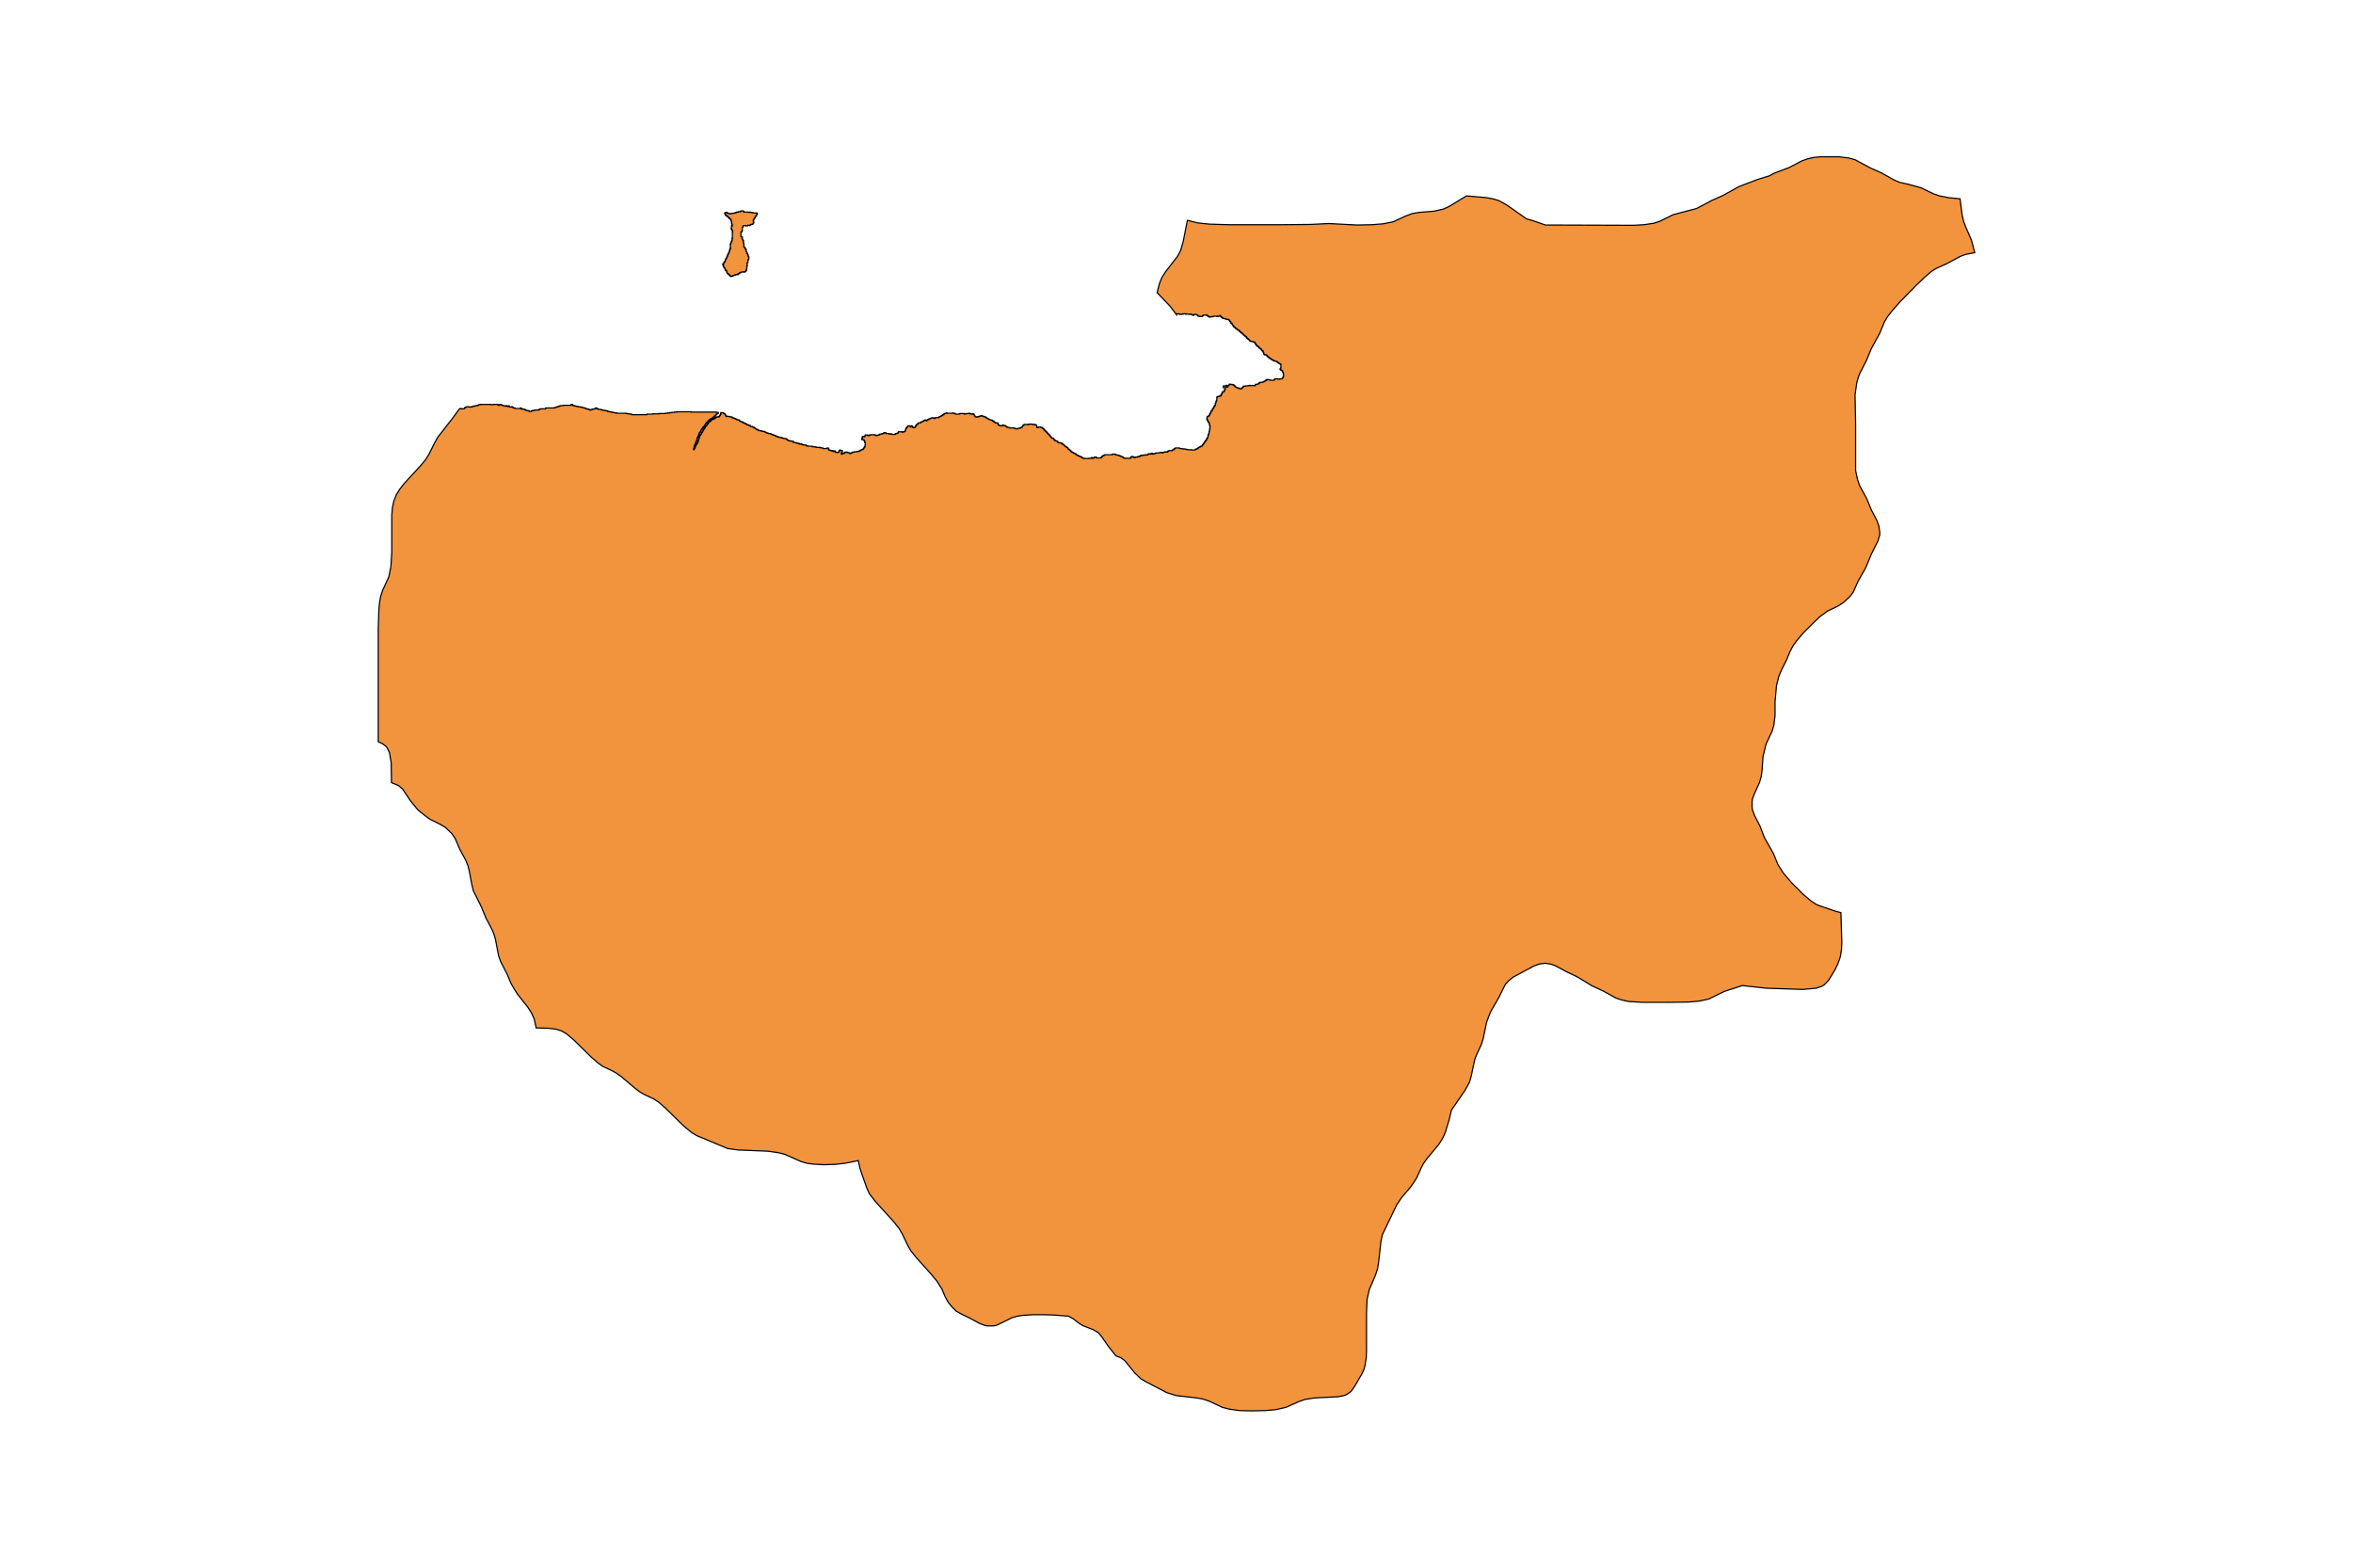 <?xml version="1.0" encoding="utf-8"?>
<!-- Generator: Adobe Illustrator 24.2.3, SVG Export Plug-In . SVG Version: 6.00 Build 0)  -->
<svg version="1.1" id="Layer_1" xmlns="http://www.w3.org/2000/svg" xmlns:xlink="http://www.w3.org/1999/xlink" x="0px" y="0px"
	 viewBox="0 0 800 533" style="enable-background:new 0 0 800 533;" xml:space="preserve">
<style type="text/css">
	.st0{fill:#F2933D;stroke:#000000;stroke-width:0.4;stroke-miterlimit:9;}
</style>
<g>
	<polygon class="st0" points="670.3,81.7 668.3,77.1 667.6,75.2 667.1,73 666.4,67.6 662.5,67.2 659.4,66.6 657.4,65.9 653,63.8 
		649,62.7 645.9,62 644,61.2 639.7,58.8 635.9,57.1 630.7,54.3 628.5,53.7 625.1,53.3 619.2,53.3 616.8,53.5 614.6,54 612.6,54.7 
		608.2,57 603.4,58.8 601.5,59.8 597.6,61 591.1,63.5 585.9,66.4 582.1,68.1 576.8,70.9 568.8,73 564.4,75.2 562.3,75.9 558.9,76.4 
		555.4,76.6 525.4,76.5 521.1,75 519,74.4 512.3,69.7 509.6,68.2 507.6,67.6 505.4,67.2 498.6,66.6 492.5,70.3 490.7,71.1 
		487.6,71.8 482.6,72.2 480.2,72.6 478,73.4 473.7,75.4 470.2,76.1 466.5,76.4 461.4,76.5 451.7,76 445.7,76.3 435.7,76.4 
		430.1,76.4 417.9,76.4 411.2,76.2 407.3,75.8 403.7,74.9 402.3,82 401.4,85.2 400.3,87.2 396.2,92.5 395,94.4 394.2,96.4 
		393.4,99.5 397.8,104.1 400,107 400,106.8 400.1,106.8 400.1,106.7 400.5,106.7 400.5,106.6 400.5,106.6 400.5,106.7 400.9,106.7 
		400.9,106.8 401.2,106.8 401.2,106.9 401.7,106.9 401.7,106.8 402.2,106.8 402.2,106.7 403.1,106.7 403.1,106.8 403.2,106.8 
		403.2,106.7 403.4,106.7 403.4,106.8 404.3,106.8 404.3,106.9 404.4,106.9 404.4,106.8 404.9,106.8 404.9,106.9 405.2,106.9 
		405.2,107 405.4,107 405.4,107.1 405.6,107.1 405.6,107.2 405.8,107.2 405.8,107.1 405.9,107.1 405.9,107 406,107 406,106.9 
		406.7,106.9 406.7,107 406.9,107 406.9,107.1 407.1,107.1 407.1,107.2 407.2,107.2 407.2,107.3 407.3,107.3 407.3,107.5 
		407.8,107.5 407.8,107.6 408.3,107.6 408.3,107.7 408.3,107.7 408.3,107.6 408.7,107.6 408.7,107.5 408.9,107.5 408.9,107.3 
		409.1,107.3 409.1,107.2 409.2,107.2 409.2,107.1 410.3,107.1 410.3,107.3 410.6,107.3 410.6,107.5 410.8,107.5 410.8,107.6 
		411,107.6 411,107.7 411.2,107.7 411.2,107.8 411.5,107.8 411.5,107.7 412.2,107.7 412.2,107.6 412.7,107.6 412.7,107.5 
		413.7,107.5 413.7,107.6 414.2,107.6 414.2,107.5 414.6,107.5 414.6,107.3 414.9,107.3 414.9,107.5 415.1,107.5 415.1,107.6 
		415.1,107.6 415.1,107.7 415.3,107.7 415.3,107.8 415.4,107.8 415.4,108 415.6,108 415.6,108.1 415.8,108.1 415.8,108.3 
		416.6,108.3 416.6,108.5 417.1,108.5 417.1,108.6 417.7,108.6 417.7,108.7 417.8,108.7 417.8,108.8 417.9,108.8 417.9,108.9 
		418,108.9 418,109 418,109 418,109.1 418.1,109.1 418.1,109.2 418.2,109.2 418.2,109.3 418.3,109.3 418.3,109.4 418.4,109.4 
		418.4,109.6 418.5,109.6 418.5,109.8 418.5,109.8 418.5,109.9 418.7,109.9 418.7,110 418.8,110 418.8,110.1 419,110.1 419,110.3 
		419,110.3 419,110.4 419.1,110.4 419.1,110.6 419.2,110.6 419.2,110.7 419.3,110.7 419.3,110.8 419.4,110.8 419.4,111 419.5,111 
		419.5,111.1 419.6,111.1 419.6,111.2 419.8,111.2 419.8,111.3 419.9,111.3 419.9,111.4 420,111.4 420,111.5 420.1,111.5 
		420.1,111.7 420.4,111.7 420.4,111.8 420.5,111.8 420.5,111.9 420.6,111.9 420.6,112 420.7,112 420.7,112.1 420.8,112.1 
		420.8,112.2 421.1,112.2 421.1,112.3 421.2,112.3 421.2,112.4 421.4,112.4 421.4,112.5 421.4,112.5 421.4,112.7 421.6,112.7 
		421.6,112.8 421.7,112.8 421.7,112.9 421.9,112.9 421.9,113 421.9,113 421.9,113 421.9,113.1 422.1,113.1 422.1,113.2 422.2,113.2 
		422.2,113.3 422.4,113.3 422.4,113.4 422.4,113.4 422.4,113.5 422.6,113.5 422.6,113.6 422.7,113.6 422.7,113.8 422.9,113.8 
		422.9,113.9 422.9,113.9 422.9,114 423.1,114 423.1,114.1 423.2,114.1 423.2,114.2 423.4,114.2 423.4,114.3 423.4,114.3 
		423.4,114.4 423.6,114.4 423.6,114.5 423.7,114.5 423.7,114.6 423.8,114.6 423.8,114.8 423.9,114.8 423.9,114.9 424,114.9 424,115 
		424.1,115 424.1,115.1 424.3,115.1 424.3,115.2 424.3,115.2 424.3,115.3 424.4,115.3 424.4,115.4 424.6,115.4 424.6,115.5 
		424.7,115.5 424.7,115.6 424.8,115.6 424.8,115.7 424.9,115.7 424.9,115.9 425.1,115.9 425.1,116 425.3,116 425.3,116.1 
		425.9,116.1 425.9,116.2 426.2,116.2 426.2,116.3 426.5,116.3 426.5,116.4 426.6,116.4 426.6,116.5 426.7,116.5 426.7,116.6 
		426.8,116.6 426.8,116.7 426.8,116.7 426.8,116.9 426.9,116.9 426.9,117 427,117 427,117.2 427.1,117.2 427.1,117.3 427.2,117.3 
		427.2,117.4 427.3,117.4 427.3,117.5 427.3,117.5 427.3,117.6 427.4,117.6 427.4,117.7 427.7,117.7 427.7,117.8 427.9,117.8 
		427.9,118 428,118 428,118.2 428.2,118.2 428.2,118.4 428.4,118.4 428.4,118.5 428.5,118.5 428.5,118.6 428.7,118.6 428.7,118.7 
		428.8,118.7 428.8,118.8 428.9,118.8 428.9,119 429,119 429,119.2 429.2,119.2 429.2,119.3 429.4,119.3 429.4,119.5 429.5,119.5 
		429.5,119.8 429.6,119.8 429.6,120.1 429.7,120.1 429.7,120.2 429.7,120.2 429.7,120.4 429.8,120.4 429.8,120.5 430,120.5 
		430,120.6 430.2,120.6 430.2,120.7 430.6,120.7 430.6,120.8 430.7,120.8 430.7,120.9 430.8,120.9 430.8,121.1 430.9,121.1 
		430.9,121.2 431.1,121.2 431.1,121.3 431.1,121.3 431.1,121.4 431.3,121.4 431.3,121.5 431.4,121.5 431.4,121.6 431.6,121.6 
		431.6,121.7 431.6,121.7 431.6,121.8 431.8,121.8 431.8,121.9 431.9,121.9 432.1,121.9 432.1,122.1 432.2,122.1 432.2,122.2 
		432.5,122.2 432.5,122.3 432.7,122.3 432.7,122.4 432.8,122.4 432.8,122.5 432.9,122.5 432.9,122.6 433.1,122.6 433.1,122.7 
		433.4,122.7 433.4,122.8 433.9,122.8 433.9,122.9 434,122.9 434,123 434.3,123 434.3,123.2 434.5,123.2 434.5,123.3 434.5,123.3 
		434.5,123.4 434.7,123.4 434.7,123.5 435,123.5 435,123.6 435,123.6 435,123.7 435.3,123.7 435.3,123.8 435.4,123.8 435.4,123.9 
		435.5,123.9 435.5,124.3 435.5,124.3 435.5,124.8 435.5,124.8 435.5,125.1 435.4,125.1 435.4,125.4 435.2,125.4 435.2,125.5 
		435.3,125.5 435.3,125.7 435.4,125.7 435.4,125.8 435.6,125.8 435.6,125.9 435.8,125.9 435.8,126 436,126 436,126.3 436.1,126.3 
		436.1,126.6 436.2,126.6 436.2,126.7 436.3,126.7 436.3,127 436.4,127 436.4,128.1 436.2,128.1 436.2,128.5 436.1,128.5 
		436.1,128.6 436,128.6 436,128.7 435.9,128.7 435.9,128.8 435.1,128.8 435.1,128.9 434.5,128.9 434.5,128.8 433.5,128.8 
		433.5,128.9 433.3,128.9 433.3,129.1 433.2,129.1 433.2,129.2 433.1,129.2 433.1,129.3 432,129.3 432,129.2 431.6,129.2 
		431.6,129.1 430.9,129.1 430.9,129 430.7,129 430.7,129.1 430.7,129.1 430.7,129.2 430.5,129.2 430.5,129.3 430.3,129.3 
		430.3,129.5 430.1,129.5 430.1,129.6 429.9,129.6 429.9,129.7 429.7,129.7 429.7,129.8 429.6,129.8 429.6,129.9 429.2,129.9 
		429.2,130 428.4,130 428.4,130.1 428.3,130.1 428.3,130.2 428.1,130.2 428.1,130.3 427.9,130.3 427.9,130.5 427.8,130.5 
		427.8,130.6 427.3,130.6 427.3,130.7 426.8,130.7 426.8,130.8 426.8,130.8 426.8,131.1 425.9,131.1 425.1,131.1 425.1,131 425,131 
		425,131.1 424.3,131.1 424.3,131.2 423.5,131.2 423.5,131.3 422.8,131.3 422.8,131.4 422.7,131.4 422.7,131.6 422.6,131.6 
		422.6,131.7 422.4,131.7 422.4,131.8 422.4,131.8 422.4,131.9 422.3,131.9 422.3,132 422.2,132 422.2,132.1 422,132.1 422,132.2 
		421.6,132.2 421.6,132.1 421.4,132.1 421.4,132 421.1,132 421.1,131.9 420.8,131.9 420.8,131.8 420.5,131.8 420.5,131.7 
		420.3,131.7 420.3,131.6 420,131.6 420,131.4 420,131.4 420,131.3 419.8,131.3 419.8,131.2 419.7,131.2 419.7,131.1 419.6,131.1 
		419.6,131 419.5,131 419.5,130.9 419.4,130.9 419.4,130.8 418.9,130.8 418.9,130.7 418.3,130.7 418.3,130.6 418,130.6 418,130.7 
		418,130.7 418,130.8 417.9,130.8 417.9,130.9 417.8,130.9 417.8,131 417.7,131 417.7,131.1 417.6,131.1 417.6,131.2 417.5,131.2 
		417.5,131.3 417.5,131.3 417.5,131.4 417.4,131.4 417.4,131.6 417,131.6 417,131.2 417.1,131.2 417.1,131.1 417,131.1 417,131 
		416.9,131 416.8,131 416.8,131.2 416.8,131.2 416.8,131.2 416,131.2 416,131.3 415.9,131.3 415.9,131.8 416.4,131.8 416.6,131.8 
		416.6,132 416.6,132 416.6,132.3 416.5,132.3 416.5,132.4 416.4,132.4 416.4,132.7 416.3,132.7 416.3,132.9 416.2,132.9 
		416.2,133.1 416.1,133.1 416.1,133.2 415.7,133.2 415.7,133.3 415.6,133.3 415.6,133.5 415.5,133.5 415.5,133.8 415.4,133.8 
		415.4,134 415.3,134 415.3,134.2 415.2,134.2 415.2,134.4 415.1,134.4 415.1,134.5 415,134.5 415,134.7 414.9,134.7 414.9,134.5 
		414.8,134.5 414.8,134.7 414.5,134.7 414.5,134.8 414.2,134.8 414.1,134.8 414.1,134.9 413.9,134.9 413.9,135 413.8,135 
		413.8,135.1 413.7,135.1 413.7,135.5 413.7,135.5 413.7,135.8 413.7,135.8 413.7,136.1 413.7,136.1 413.7,136.2 413.6,136.2 
		413.6,136.4 413.5,136.4 413.5,136.6 413.4,136.6 413.4,137 413.3,137 413.3,137.1 413.2,137.1 413.2,137.2 413.2,137.2 
		413.2,137.8 413.1,137.8 413.1,137.9 413,137.9 413,138 412.9,138 412.9,138.2 412.8,138.2 412.8,138.3 412.7,138.3 412.7,138.4 
		412.7,138.4 412.7,138.6 412.6,138.6 412.6,138.7 412.5,138.7 412.5,138.9 412.4,138.9 412.4,139 412.3,139 412.3,139.1 
		412.2,139.1 412.2,139.3 412.2,139.3 412.2,139.6 411.9,139.6 411.9,139.7 411.8,139.7 411.8,139.9 411.7,139.9 411.7,140.1 
		411.7,140.1 411.7,140.3 411.6,140.3 411.6,140.5 411.4,140.5 411.4,140.7 411.3,140.7 411.3,141 411.2,141 411.2,141.2 
		411.2,141.2 411.2,141.3 411.1,141.3 411.1,141.4 410.9,141.4 410.9,141.5 410.8,141.5 410.8,141.6 410.5,141.6 410.5,141.8 
		410.4,141.8 410.4,142.2 410.3,142.2 410.3,142.5 410.4,142.5 410.4,142.8 410.5,142.8 410.5,142.9 410.6,142.9 410.6,143.1 
		410.7,143.1 410.7,143.3 410.8,143.3 410.8,143.4 410.9,143.4 410.9,143.6 411,143.6 411,143.8 411.1,143.8 411.1,143.9 
		411.2,143.9 411.2,144.2 411.2,144.2 411.2,144.3 411.2,144.3 411.2,144.6 411.3,144.6 411.3,144.7 411.4,144.7 411.4,145.5 
		411.3,145.5 411.3,145.8 411.3,146.2 411.2,146.2 411.2,146.4 411.2,146.4 411.2,146.7 411.1,146.7 411.1,146.9 411.1,147.3 
		411,147.3 411,147.6 410.9,147.6 410.9,147.8 410.8,147.8 410.8,148.1 410.7,148.1 410.7,148.5 410.7,148.5 410.7,148.7 
		410.6,148.7 410.6,148.9 410.5,148.9 410.5,149 410.4,149 410.4,149.1 410.3,149.1 410.3,149.2 410.3,149.2 410.3,149.4 
		410.2,149.4 410.2,149.6 410.1,149.6 410.1,149.7 410,149.7 410,149.8 409.9,149.8 409.9,149.9 409.8,149.9 409.8,150 409.8,150 
		409.8,150.1 409.7,150.1 409.7,150.2 409.6,150.2 409.6,150.4 409.5,150.4 409.5,150.5 409.4,150.5 409.4,150.6 409.3,150.6 
		409.3,150.7 409.3,150.7 409.3,150.9 409.2,150.9 409.2,151 409.1,151 409.1,151.1 409,151.1 409,151.2 408.9,151.2 408.9,151.3 
		408.8,151.3 408.8,151.5 408.8,151.5 408.8,151.6 408.6,151.6 408.6,151.7 408.3,151.7 408.3,151.8 408.2,151.8 408.2,151.9 
		408,151.9 408,152 407.8,152 407.8,152.1 407.6,152.1 407.6,152.2 407.4,152.2 407.4,152.3 407.3,152.3 407.3,152.5 407,152.5 
		407,152.6 406.8,152.6 406.8,152.7 406.6,152.7 406.6,152.8 406.4,152.8 406.4,152.9 406.2,152.9 406.2,153 405.1,153 405.1,152.9 
		403.7,152.9 403.7,152.8 403.2,152.8 403.2,152.7 402.6,152.7 402.6,152.6 401.8,152.6 401.8,152.5 401,152.5 401,152.3 
		400.7,152.3 399.6,152.3 399.6,152.5 399.4,152.5 399.4,152.6 399.2,152.6 399.2,152.7 399.1,152.7 399.1,152.8 399.1,152.8 
		399.1,152.9 398.8,152.9 398.8,153 398.6,153 398.6,153.1 398.5,153.1 398.5,153.2 397.5,153.2 397.5,153.3 397.2,153.3 
		397.2,153.5 397,153.5 397,153.6 396.9,153.6 396.9,153.7 396.6,153.7 396.6,153.6 396.2,153.6 396.2,153.7 395.8,153.7 
		395.8,153.8 395.4,153.8 395.4,153.9 395.3,153.9 395.3,154 395.2,154 395.2,153.8 394.7,153.8 394.7,153.9 394.2,153.9 394.2,154 
		393,154 393,154.1 392.8,154.1 392.8,154.2 392.4,154.2 392.4,154.3 392.1,154.3 392.1,154.4 391.9,154.4 391.9,154.3 391.8,154.3 
		391.8,154.2 391.7,154.2 391.7,154.1 391.5,154.1 391.5,154.2 391.4,154.2 391.4,154.3 391.3,154.3 391.3,154.4 390.9,154.4 
		390.9,154.3 390.5,154.3 390.5,154.4 390.3,154.4 390.3,154.4 390.3,154.6 390,154.6 390,154.7 389.7,154.7 389.7,154.6 
		389.5,154.6 389.5,154.7 389,154.7 389,154.8 388.9,154.8 388.9,154.7 388.8,154.7 388.8,154.8 388.4,154.8 388.4,154.9 
		388.2,154.9 388.2,154.8 387.9,154.8 387.9,154.9 387.8,154.9 387.8,155 387.7,155 387.7,155.1 387.5,155.1 387.5,155.2 
		387.3,155.2 387.3,155.3 387.1,155.3 387.1,155.2 386.9,155.2 386.9,155.3 386.8,155.3 386.8,155.4 386,155.4 386,155.6 
		385.5,155.6 385.5,155.4 385.3,155.4 385.3,155.3 385.1,155.3 385.1,155.2 384.9,155.2 384.9,155.3 384.6,155.3 384.6,155.4 
		384.5,155.4 384.5,155.6 384.5,155.6 384.5,155.7 384.4,155.7 384.4,155.8 382.4,155.8 382.4,155.7 382,155.7 382,155.6 
		381.9,155.6 381.9,155.4 381.7,155.4 381.6,155.4 381.6,155.3 381.5,155.3 381.5,155.2 381.1,155.2 381.1,155.1 380.9,155.1 
		380.9,155 380.7,155 380.7,154.9 380.4,154.9 380.4,154.8 380.1,154.8 380.1,154.7 379.5,154.7 379.5,154.6 379.2,154.6 
		379.2,154.4 378.2,154.4 378.2,154.6 375.7,154.6 375.7,154.7 375.5,154.7 375.5,154.8 375.2,154.8 375.2,154.9 375,154.9 375,155 
		374.9,155 374.9,155.1 374.8,155.1 374.8,155.2 374.7,155.2 374.7,155.3 374.6,155.3 374.6,155.4 374.4,155.4 374.4,155.7 
		372.9,155.7 372.9,155.6 372.7,155.6 372.7,155.4 372.1,155.4 372.1,155.6 371.9,155.6 371.9,155.7 371.8,155.7 371.8,155.8 
		371.4,155.8 371.4,155.7 371.4,155.7 371.4,155.6 371.1,155.6 371.1,155.7 371,155.7 371,155.8 370.2,155.8 370.2,155.9 
		368.8,155.9 368.8,155.8 368.2,155.8 368.2,155.7 368,155.7 368,155.6 367.8,155.6 367.8,155.4 367.6,155.4 367.6,155.3 
		367.3,155.3 367.3,155.2 367.1,155.2 367.1,155.1 366.9,155.1 366.9,155 366.6,155 366.6,154.9 366.5,154.9 366.5,154.8 
		366.3,154.8 366.3,154.7 366.1,154.7 366.1,154.6 365.9,154.6 365.9,154.4 365.7,154.4 365.7,154.3 365.6,154.3 365.6,154.2 
		365.3,154.2 365.3,154.1 365.1,154.1 365.1,154 365,154 365,153.9 364.8,153.9 364.8,153.8 364.6,153.8 364.6,153.7 364.4,153.7 
		364.4,153.6 364.2,153.6 364.2,153.5 364.1,153.5 364.1,153.3 364.1,153.3 364.1,153.2 363.9,153.2 363.9,153.1 363.7,153.1 
		363.7,153 363.6,153 363.6,152.9 363.5,152.9 363.5,152.8 363.4,152.8 363.4,152.7 363.2,152.7 363.2,152.6 363.1,152.6 
		363.1,152.5 363.1,152.5 363.1,152.3 363,152.3 363,152.2 362.8,152.2 362.8,152.1 362.7,152.1 362.7,152 362.5,152 362.5,151.9 
		362.4,151.9 362.4,151.8 362.2,151.8 362.2,151.7 362.1,151.7 362.1,151.6 362,151.6 362,151.5 361.8,151.5 361.8,151.3 
		361.7,151.3 361.7,151.2 361.6,151.2 361.6,151.1 361.4,151.1 361.4,151 361.2,151 361.2,150.9 361.2,150.9 361.2,150.8 361,150.8 
		361,150.7 360.9,150.7 360.9,150.6 360.3,150.6 360.3,150.5 359.9,150.5 359.9,150.4 359.7,150.4 359.7,150.2 359.6,150.2 
		359.6,150.1 359.4,150.1 359.4,150 359.3,150 359.3,149.9 358.8,149.9 358.8,149.8 358.8,149.8 358.8,149.7 358.6,149.7 
		358.6,149.6 358.5,149.6 358.5,149.5 358.3,149.5 358.3,149.4 358.3,149.4 358.3,149.2 358.2,149.2 358.2,149.1 358.1,149.1 
		358.1,149 357.7,149 357.7,148.9 357.6,148.9 357.6,148.8 357.5,148.8 357.5,148.7 357.4,148.7 357.4,148.6 357.3,148.6 
		357.3,148.5 357.3,148.5 357.3,148.4 357.2,148.4 357.2,148.3 357,148.3 357,148.1 356.9,148.1 356.9,148 356.8,148 356.8,147.9 
		356.8,147.9 356.8,147.8 356.6,147.8 356.6,147.7 356.5,147.7 356.5,147.6 356.4,147.6 356.4,147.5 356.3,147.5 356.3,147.4 
		356.2,147.4 356.2,147.3 356.1,147.3 356.1,147.1 356,147.1 356,147 355.9,147 355.9,146.9 355.8,146.9 355.8,146.8 355.7,146.8 
		355.7,146.7 355.6,146.7 355.6,146.6 355.4,146.6 355.4,146.5 355.4,146.5 355.4,146.4 355.3,146.4 355.3,146.3 355.2,146.3 
		355.2,146.2 355,146.2 355,146 354.9,146 354.9,145.9 354.9,145.9 354.9,145.8 354.8,145.8 354.8,145.7 354.6,145.7 354.6,145.6 
		354.5,145.6 354.5,145.5 354.4,145.5 354.4,145.4 354.4,145.4 354.3,145.4 354.2,145.4 354.2,145.3 354.2,145.3 354.1,145.3 
		353.8,145.3 353.8,145.2 353.1,145.2 353.1,145.3 352.9,145.3 352.9,145.4 352.7,145.4 352.7,145.3 352.6,145.3 352.6,145.2 
		352.5,145.2 352.5,144.8 352.5,144.8 352.5,144.7 352.4,144.7 352.4,144.6 352.3,144.6 352.3,144.5 352.1,144.5 352.1,144.4 
		351.9,144.4 351.9,144.3 351.5,144.3 351.5,144.4 351.3,144.4 351.3,144.3 350.9,144.3 350.9,144.2 349.9,144.2 349.9,144.3 
		349.5,144.3 349.5,144.4 349.2,144.4 349.2,144.3 348.4,144.3 348.4,144.4 348.1,144.4 348.1,144.5 348,144.5 348,144.6 
		347.9,144.6 347.9,144.7 347.8,144.7 347.8,144.8 347.7,144.8 347.7,144.9 347.6,144.9 347.6,145 347.6,145 347.6,145.2 
		347.4,145.2 347.4,145.3 347.1,145.3 347.1,145.4 347,145.4 347,145.5 346.7,145.5 346.7,145.6 346.1,145.6 346.1,145.7 346,145.7 
		346,145.8 345.3,145.8 345.3,145.7 345.2,145.7 345.2,145.6 344.7,145.6 344.7,145.5 343.3,145.5 343.3,145.4 343,145.4 343,145.3 
		342.5,145.3 342.5,145.2 342.3,145.2 342.3,145 342,145 342,144.9 341.9,144.9 341.9,144.8 341.8,144.8 341.8,144.7 341.3,144.7 
		341.3,144.6 341.1,144.6 341.1,144.5 340.8,144.5 340.8,144.7 340.8,144.7 340.8,144.8 340.2,144.8 340.2,144.7 339.8,144.7 
		339.8,144.6 339.6,144.6 339.6,144.4 339.3,144.4 339.3,144.2 339.3,144.2 339.3,143.9 339.3,143.9 339.3,143.8 338.5,143.8 
		338.5,143.7 338.3,143.7 338.3,143.6 338.2,143.6 338.2,143.5 338,143.5 338,143.4 337.9,143.4 337.9,143.3 337.9,143.3 
		337.9,143.2 337.8,143.2 337.8,143.1 337.6,143.1 337.6,143.2 337.5,143.2 337.5,143.1 337.4,143.1 337.4,142.9 337.2,142.9 
		337.2,142.8 336.8,142.8 336.8,142.7 336.4,142.7 336.4,142.6 336.3,142.6 336.3,142.5 336.1,142.5 336.1,142.4 335.9,142.4 
		335.9,142.3 335.7,142.3 335.7,142.2 335.5,142.2 335.5,142.1 335.5,142.1 335.5,142 335.2,142 335.2,141.8 334.9,141.8 
		334.9,141.7 334.6,141.7 334.6,141.6 334.3,141.6 334.3,141.5 334,141.5 334,141.4 333.8,141.4 333.8,141.3 333.5,141.3 
		333.5,141.5 333,141.5 333,141.6 332.8,141.6 332.8,141.7 332.5,141.7 332.5,141.8 332.4,141.8 332.4,141.7 332.1,141.7 
		332.1,141.8 331.7,141.8 331.7,141.7 331.6,141.7 331.6,141.6 331.6,141.6 331.6,141.5 331.4,141.5 331.4,141.4 331.3,141.4 
		331.3,141.2 331.2,141.2 331.2,141.1 331.2,140.8 331,140.8 331,140.7 330.6,140.7 330.6,140.8 330.1,140.8 330.1,140.7 
		329.9,140.7 329.9,140.6 329.6,140.6 329.6,140.5 329.4,140.5 329.4,140.6 328.6,140.6 328.6,140.7 328,140.7 328,140.8 
		327.9,140.8 327.9,140.7 327.8,140.7 327.8,140.6 326.4,140.6 326.4,140.7 326.1,140.7 326.1,140.8 324.8,140.8 324.8,140.7 
		324.8,140.7 324.8,140.6 324.5,140.6 324.5,140.5 324.1,140.5 324.1,140.4 323.8,140.4 323.8,140.5 322.1,140.5 322.1,140.4 
		321.8,140.4 321.8,140.5 321.4,140.5 321.4,140.6 321.1,140.6 321.1,140.7 320.9,140.7 320.9,141 320.6,141 320.6,141.1 
		320.5,141.1 320.5,141.2 320.3,141.2 320.3,141.3 320.1,141.3 320.1,141.4 320,141.4 320,141.5 319.9,141.5 319.9,141.6 
		319.5,141.6 319.5,141.7 319.4,141.7 319.4,141.8 319.1,141.8 319.1,142 318,142 318,142.1 317.9,142.1 317.9,142.2 317.8,142.2 
		317.8,142.3 317.6,142.3 317.6,142.2 317.5,142.2 317.5,142.1 317.1,142.1 317.1,142 317,142 317,142.1 316.5,142.1 316.5,142.2 
		316.5,142.2 316.5,142.3 316.2,142.3 316.2,142.4 315.9,142.4 315.9,142.5 315.8,142.5 315.8,142.6 315.6,142.6 315.6,142.7 
		315.4,142.7 315.4,142.8 315.2,142.8 315.2,142.9 315.1,142.9 315.1,143.1 315,143.1 315,142.9 314.7,142.9 314.7,142.8 
		314.5,142.8 314.5,142.9 314.2,142.9 314.2,143.1 314,143.1 314,143.2 313.8,143.2 313.8,143.3 313.7,143.3 313.7,143.4 
		313.6,143.4 313.6,143.5 313.6,143.5 313.6,143.4 313.2,143.4 313.2,143.5 313.1,143.5 313.1,143.6 313.1,143.6 313.1,143.7 
		313,143.7 313,143.8 312.2,143.8 312.2,143.9 312.1,143.9 312.1,144.2 311.9,144.2 311.9,144.4 311.5,144.4 311.5,144.7 
		311.4,144.7 311.4,144.9 311.2,144.9 311.2,145 311.2,145 311.2,145.2 311,145.2 311,145.4 310.5,145.4 310.5,145.3 310.4,145.3 
		310.4,145.2 310.3,145.2 310.3,145 310.2,145 310.2,144.9 310,144.9 310,144.8 309.8,144.8 309.8,144.9 309.7,144.9 309.7,145.2 
		309.6,145.2 309.6,145 309.5,145 309.5,144.9 309.4,144.9 309.4,144.8 308.7,144.8 308.7,144.9 308.6,144.9 308.6,145 308.5,145 
		308.5,145.2 308.4,145.2 308.4,145.3 308.3,145.3 308.3,145.4 308.3,145.4 308.3,145.5 308.2,145.5 308.2,145.6 308,145.6 
		308,145.9 307.9,145.9 307.9,146.3 307.8,146.3 307.8,146.4 307.8,146.4 307.8,146.6 307.7,146.6 307.7,146.7 307.5,146.7 
		307.5,146.8 307.1,146.8 307.1,146.9 306.9,146.9 306.9,147 306.8,147 306.8,146.9 306.7,146.9 306.7,146.8 305.5,146.8 
		305.5,146.9 305.4,146.9 305.4,147.1 305.3,147.1 305.3,147.3 305,147.3 305,147.4 304.6,147.4 304.6,147.5 304.4,147.5 
		304.4,147.6 304.3,147.6 304.3,147.7 303.2,147.7 303.2,147.6 303,147.6 303,147.5 302.9,147.5 302.9,147.4 302.9,147.4 
		302.9,147.5 302.8,147.5 302.8,147.6 302.4,147.6 302.4,147.5 302.3,147.5 302.3,147.4 301.2,147.4 301.2,147.1 300.5,147.1 
		300.5,147.4 300,147.4 300,147.5 299.8,147.5 299.8,147.6 299.2,147.6 299.2,147.7 299,147.7 299,147.8 298.9,147.8 298.9,147.9 
		298.5,147.9 298.5,148 298.1,148 298.1,148.1 297.7,148.1 297.7,147.9 297.3,147.9 297.3,147.8 296,147.8 296,147.9 295.6,147.9 
		295.6,148 295.5,148 295.5,148.1 295.4,148.1 295.1,148.1 295.1,148 294.9,148 294.9,147.9 294.2,147.9 294.2,148 294.2,148 
		294.2,148.1 294.1,148.1 294.1,148.3 294,148.3 294,148.4 293.9,148.4 293.9,148.5 293.6,148.5 293.6,148.4 293.2,148.4 
		293.2,148.7 293.2,148.7 293.2,148.9 293.1,148.9 293.1,149 293,149 293,149.4 293.2,149.4 293.2,149.5 293.7,149.5 293.7,149.6 
		293.7,149.6 293.7,149.7 293.8,149.7 293.8,149.8 293.9,149.8 293.9,150 294,150 294,150.2 294,150.4 294.1,150.4 294.1,150.5 
		294.2,150.5 294.2,151.3 294.1,151.3 294.1,151.9 294,151.9 294,152 293.9,152 293.9,152.1 293.8,152.1 293.8,152.3 293.7,152.3 
		293.7,152.5 293.6,152.5 293.6,152.6 293.5,152.6 293.5,152.7 293.4,152.7 293.4,152.8 293.1,152.8 293.1,152.9 293,152.9 293,153 
		292.7,153 292.7,153.1 292.5,153.1 292.5,153.2 292.4,153.2 292.4,153.3 292,153.3 292,153.5 291.3,153.5 291.3,153.6 290.5,153.6 
		290.5,153.7 290,153.7 290,153.8 289.8,153.8 289.8,153.9 289.6,153.9 289.6,154 289.4,154 289.4,154.1 289.2,154.1 289.2,154.2 
		289,154.2 289,154.1 288.8,154.1 288.8,154 288.6,154 288.6,153.9 288.2,153.9 288.2,153.8 287.9,153.8 287.9,153.7 287.4,153.7 
		287.4,153.9 287.2,153.9 287.2,154 287,154 287,154.1 286.9,154.1 286.9,154.2 286.5,154.2 286.5,154.3 286.4,154.3 286.4,154.4 
		286.1,154.4 286.1,154.2 286,154.2 286,154.1 286.1,154.1 286.1,154 286.2,154 286.2,153.9 286.4,153.9 286.4,153.8 286.4,153.8 
		286.4,153.3 286.3,153.3 286.3,153.2 285.8,153.2 285.8,153 285.5,153 285.5,153.1 285.4,153.1 285.4,153.2 285.3,153.2 
		285.3,153.5 285.2,153.5 285.2,153.7 285.1,153.7 285.1,153.8 285,153.8 285,153.9 284.7,153.9 284.7,153.8 284.1,153.8 
		284.1,153.5 284,153.5 284,153.3 283.6,153.3 283.6,153.5 283.2,153.5 283.2,153.3 283.1,153.3 283.1,153.2 283,153.2 283,153.3 
		282.6,153.3 282.6,153.2 282.4,153.2 282.4,153.1 282,153.1 282,153 281.8,153 281.8,152.7 281.7,152.7 281.7,152.5 281.6,152.5 
		281.6,152.3 281.1,152.3 281.1,152.2 281.1,152.2 281.1,152.5 279.8,152.5 279.8,152.3 279.1,152.3 279.1,152.2 278.8,152.2 
		278.8,152.1 277.5,152.1 277.5,152 277.2,152 277.2,151.9 276.2,151.9 276.2,151.8 276.2,151.8 276.2,151.7 274.7,151.7 
		274.7,151.6 274.2,151.6 274.2,151.5 274.1,151.5 274.1,151.3 273.2,151.3 273.2,151.2 272.7,151.2 272.7,151 272.4,151 
		272.4,150.9 272.3,150.9 272.3,151 271.8,151 271.8,150.9 271.8,150.9 271.8,150.8 271.4,150.8 271.4,150.7 271,150.7 271,150.6 
		270.7,150.6 270.7,150.5 270.1,150.5 270.1,150.4 269.7,150.4 269.7,150 268.9,150 268.9,149.9 268.4,149.9 268.4,149.8 
		268.1,149.8 268.1,149.7 267.9,149.7 267.9,149.6 267.7,149.6 267.7,149.5 267.5,149.5 267.5,149.4 267.5,149.4 267.5,149.2 
		267.1,149.2 267.1,149.1 266.5,149.1 266.5,149 266.1,149 266.1,148.9 265.8,148.9 265.8,148.8 265.5,148.8 265.5,148.7 
		264.9,148.7 264.9,148.6 264.6,148.6 264.6,148.5 264.3,148.5 264.3,148.4 264.1,148.4 264.1,148.3 263.7,148.3 263.7,148.1 
		263.5,148.1 263.5,148 263.1,148 263.1,147.9 263.1,147.9 262.9,147.9 262.9,147.8 262.6,147.8 262.6,147.7 262.3,147.7 
		262.3,147.6 262.1,147.6 262.1,147.5 261.9,147.5 261.9,147.4 261.3,147.4 261.3,147.3 260.8,147.3 260.8,147.1 260.5,147.1 
		260.5,147 260.3,147 260.3,146.9 260,146.9 260,146.8 259.9,146.8 259.9,146.7 259.4,146.7 259.4,146.6 259,146.6 259,146.5 
		258.6,146.5 258.6,146.4 258,146.4 258,146.3 257.8,146.3 257.8,146.2 257.6,146.2 257.6,146 257.2,146 257.2,145.9 257.1,145.9 
		257.1,145.8 256.9,145.8 256.9,145.7 256.8,145.7 256.8,145.6 256.7,145.6 256.7,145.5 256.5,145.5 256.5,145.4 256.3,145.4 
		256.3,145.2 255.8,145.2 255.8,145 255.2,145 255.2,144.9 255.1,144.9 255.1,144.7 254.8,144.7 254.8,144.6 254.5,144.6 
		254.5,144.5 254.4,144.5 254.4,144.4 254,144.4 254,144.3 253.8,144.3 253.8,144.2 253.6,144.2 253.6,144.1 253.5,144.1 
		253.5,143.9 252.9,143.9 252.9,143.8 252.9,143.8 252.9,143.7 252.7,143.7 252.7,143.6 252.4,143.6 252.4,143.5 252.4,143.5 
		252.4,143.4 252,143.4 252,143.3 251.8,143.3 251.8,143.2 251.6,143.2 251.6,143.1 251.4,143.1 251.4,142.9 251.3,142.9 
		251.3,142.8 250.9,142.8 250.9,142.7 250.5,142.7 250.5,142.5 250.2,142.5 250.2,142.4 250,142.4 250,142.3 249.7,142.3 
		249.7,142.2 249.5,142.2 249.5,142.1 249.2,142.1 249.2,142 248.9,142 248.9,141.8 248.6,141.8 248.6,141.7 248,141.7 248,141.6 
		247.4,141.6 247.4,141.5 247.2,141.5 247.2,141.6 246.9,141.6 246.9,141.5 246.8,141.5 246.8,141.2 246.6,141.2 246.6,141.1 
		246.6,141.1 246.6,141.1 246.6,140.8 246.5,140.8 246.5,140.7 246.3,140.7 246.3,140.6 246.1,140.6 246.1,140.5 246,140.5 
		246,140.4 245.8,140.4 245.8,140.3 245.1,140.3 245.1,140.6 245,140.6 245,140.7 245.1,140.7 245.1,140.8 245,140.8 245,141 
		244.9,141 244.9,141 244.9,141.2 244.8,141.2 244.8,141.3 244.7,141.3 244.7,141.4 244.6,141.4 244.6,141.5 244.6,141.5 
		244.6,141.6 244.5,141.6 244.5,141.7 244.4,141.7 244.4,141.8 244.2,141.8 244.2,141.7 243.8,141.7 243.8,141.8 243.4,141.8 
		243.4,142 243.2,142 243.2,142.1 243.2,142.1 243.2,142.2 243.1,142.2 243.1,142.3 242.8,142.3 242.8,142.4 242.7,142.4 
		242.7,142.5 242.4,142.5 242.4,142.6 242.2,142.6 242.2,142.7 242,142.7 242,142.8 241.8,142.8 241.8,142.9 241.7,142.9 
		241.7,143.1 241.6,143.1 241.6,143.2 241.5,143.2 241.5,143.3 241.4,143.3 241.4,143.4 241.2,143.4 241.2,143.5 241,143.5 
		241,143.6 240.9,143.6 240.9,143.7 240.8,143.7 240.8,143.8 240.8,143.8 240.8,143.9 240.7,143.9 240.7,144.1 240.6,144.1 
		240.6,144.2 240.5,144.2 240.5,144.3 240.4,144.3 240.4,144.4 240.3,144.4 240.3,144.6 240.3,144.6 240.3,144.8 240.1,144.8 
		240.1,144.9 240,144.9 240,145 239.8,145 239.8,145.2 239.8,145.2 239.8,145.4 239.7,145.4 239.7,145.5 239.6,145.5 239.6,145.6 
		239.5,145.6 239.5,145.7 239.4,145.7 239.4,145.9 239.3,145.9 239.3,146 239.2,146 239.2,146.3 239.1,146.3 239.1,146.4 239,146.4 
		239,146.6 238.9,146.6 238.9,146.8 238.8,146.8 238.8,146.9 238.7,146.9 238.7,147 238.6,147 238.6,147.1 238.5,147.1 238.5,147.3 
		238.6,147.3 238.6,147.4 238.4,147.4 238.4,147.6 238.3,147.6 238.3,147.8 238.2,147.8 238.2,147.9 238.1,147.9 238.1,148 238,148 
		238,148.1 237.9,148.1 237.9,148.3 237.8,148.3 237.8,148.4 237.8,148.4 237.8,148.9 237.7,148.9 237.7,149.1 237.6,149.1 
		237.6,149.4 237.5,149.4 237.5,149.7 237.4,149.7 237.4,149.8 237.4,149.8 237.4,150 237.3,150 237.3,150.4 237.2,150.4 
		237.2,150.6 237.1,150.6 237.1,150.7 237,150.7 237,150.8 236.9,150.8 236.9,150.9 236.9,150.9 236.9,151.1 236.8,151.1 
		236.8,151.2 236.7,151.2 236.7,151.3 236.6,151.3 236.6,151.5 236.5,151.5 236.5,151.7 236.4,151.7 236.4,151.9 236.4,151.9 
		236.4,152.1 236.3,152.1 236.3,152.3 236.2,152.3 236.2,152.5 236.1,152.5 236.1,152.6 236,152.6 236,152.8 235.9,152.8 
		235.9,152.9 235.8,152.9 235.8,152.6 235.9,152.6 235.9,152.5 235.9,152.5 235.9,152.3 236,152.3 236,151.7 236.1,151.7 
		236.1,151.5 236.2,151.5 236.2,151.3 236.3,151.3 236.3,151.1 236.4,151.1 236.4,150.9 236.4,150.9 236.4,150.8 236.5,150.8 
		236.5,150.6 236.6,150.6 236.6,150.2 236.7,150.2 236.7,150.1 236.8,150.1 236.8,149.9 236.9,149.9 236.9,149.6 236.9,149.6 
		236.9,149.4 237,149.4 237,148.8 237.2,148.8 237.2,148.6 237.3,148.6 237.3,148.5 237.4,148.5 237.4,148.3 237.4,148.3 
		237.4,148.1 237.5,148.1 237.5,147.9 237.6,147.9 237.6,147.6 237.7,147.6 237.7,147.4 237.8,147.4 237.8,147.3 237.8,147.3 
		237.8,147.1 237.9,147.1 237.9,147 238,147 238,146.9 238.1,146.9 238.1,146.7 238.2,146.7 238.2,146.6 238.3,146.6 238.3,146.4 
		238.3,146.4 238.3,146.3 238.4,146.3 238.4,146.2 238.5,146.2 238.5,146 238.6,146 238.6,145.9 238.7,145.9 238.7,145.8 
		238.8,145.8 238.8,145.7 238.8,145.7 238.8,145.6 238.9,145.6 238.9,145.4 239,145.4 239,145.3 239.1,145.3 239.1,145.2 
		239.3,145.2 239.3,145 239.4,145 239.4,144.9 239.5,144.9 239.5,144.8 239.6,144.8 239.6,144.6 239.7,144.6 239.7,144.5 
		239.8,144.5 239.8,144.4 239.8,144.4 239.8,144.2 239.9,144.2 239.9,144.1 240,144.1 240,143.9 240.1,143.9 240.1,143.8 
		240.2,143.8 240.2,143.7 240.3,143.7 240.3,143.6 240.4,143.6 240.4,143.5 240.5,143.5 240.5,143.4 240.7,143.4 240.7,143.3 
		240.8,143.3 240.8,143.2 240.8,143.2 240.8,143.1 241,143.1 241,142.9 241.1,142.9 241.1,142.8 241.2,142.8 241.2,142.7 
		241.3,142.7 241.3,142.6 241.5,142.6 241.5,142.5 241.7,142.5 241.7,142.4 241.7,142.4 241.7,142.3 242.1,142.3 242.1,142.2 
		242.2,142.2 242.2,142.1 242.4,142.1 242.4,142 242.5,142 242.5,141.8 242.7,141.8 242.7,141.7 242.8,141.7 242.8,141.6 
		242.9,141.6 242.9,141.5 243.1,141.5 243.1,141.4 243.2,141.4 243.2,141.3 243.2,141.3 243.2,141.2 243.4,141.2 243.4,141.1 
		243.5,141.1 243.5,141 243.6,141 243.6,140.8 243.7,140.8 243.7,140.7 244,140.7 244,140.6 244.2,140.6 244.2,140.2 243.5,140.2 
		243.5,140.1 235,140.1 235,140 230.1,140 230.1,140.1 229.3,140.1 229.3,140.2 228.5,140.2 228.5,140.3 227.7,140.3 227.7,140.4 
		226.9,140.4 226.9,140.5 226.2,140.5 226.2,140.6 224.1,140.6 224.1,140.7 221.9,140.7 221.9,140.8 219.9,140.8 219.9,141 
		214.8,141 214.8,140.8 214.1,140.8 214.1,140.7 213.5,140.7 213.5,140.6 212.8,140.6 212.8,140.5 209.7,140.5 209.7,140.4 
		209.2,140.4 209.2,140.3 208.7,140.3 208.7,140.2 208.2,140.2 208.2,140.1 207.7,140.1 207.7,140 207.1,140 207.1,139.9 
		206.6,139.9 206.6,139.7 206.1,139.7 206.1,139.6 205.6,139.6 205.6,139.5 205,139.5 205,139.4 204.5,139.4 204.5,139.3 
		204.3,139.3 204.3,139.2 203.9,139.2 203.6,139.2 203.6,139.1 203.4,139.1 203.4,139 203,139 203,138.9 202.9,138.9 202.9,138.7 
		202.5,138.7 202.5,138.9 202.3,138.9 202.3,139 202,139 202,139.1 201.4,139.1 201.4,139.2 201.2,139.2 201.2,139.3 200.9,139.3 
		200.9,139.4 200.6,139.4 200.6,139.3 200.5,139.3 200.5,139.2 200.1,139.2 200.1,139.1 199.7,139.1 199.7,139 199.3,139 
		199.3,138.9 199,138.9 199,138.7 198.5,138.7 198.5,138.6 198.1,138.6 198.1,138.5 197.8,138.5 197.8,138.4 197.2,138.4 
		197.2,138.3 196.6,138.3 196.6,138.2 196.1,138.2 196.1,138.1 195.6,138.1 195.6,138 195.2,138 195.2,137.9 194.9,137.9 
		194.9,137.8 194.7,137.8 194.7,137.6 194.6,137.6 194.6,137.5 194.3,137.5 194.3,137.6 194.1,137.6 194.1,137.8 191.5,137.8 
		191.5,137.9 190.7,137.9 190.7,138 190.3,138 190.3,138.1 190,138.1 190,138.2 189.7,138.2 189.7,138.3 189.4,138.3 189.4,138.4 
		189.1,138.4 189.1,138.5 188.8,138.5 188.8,138.6 188.4,138.6 188.4,138.7 185.5,138.7 185.5,139 183.7,139 183.7,139.1 
		183.5,139.1 183.5,139.2 183.4,139.2 183.4,139.3 183.1,139.3 183.1,139.4 181.8,139.4 181.8,139.5 181.5,139.5 181.5,139.6 
		181,139.6 181,139.7 180.7,139.7 180.7,139.9 180,139.9 180,139.7 179.6,139.7 179.6,139.6 179.1,139.6 179.1,139.5 178.7,139.5 
		178.7,139.4 178.6,139.4 178.6,139.3 178.5,139.3 178.5,139.2 178.2,139.2 178.2,139.1 177.7,139.1 177.7,139 177.6,139 
		177.6,139.1 177.3,139.1 177.3,139 177.2,139 177.2,138.7 176.9,138.7 176.9,138.9 175.1,138.9 175.1,138.7 174.6,138.7 
		174.6,138.6 174.4,138.6 174.4,138.5 174.3,138.5 174.3,138.4 174.2,138.4 174.2,138.3 173.9,138.3 173.9,138.4 173.3,138.4 
		173.3,138.3 173.2,138.3 173.2,138.2 173.1,138.2 173.1,138 172.9,138 172.9,138.1 172.8,138.1 172.8,138.2 172.6,138.2 
		172.6,138.1 172.4,138.1 172.4,138 172.3,138 172.3,137.9 172.2,137.9 172.2,138 171.9,138 171.9,138.1 171.7,138.1 171.7,138 
		171.3,138 171.3,137.9 170.9,137.9 170.9,137.8 170.6,137.8 170.6,137.6 170.3,137.6 170.3,137.5 169.9,137.5 169.9,137.6 
		169.8,137.6 169.8,137.8 169.4,137.8 169.4,137.6 169.2,137.6 169.2,137.5 167.6,137.5 167.6,137.6 166.9,137.6 166.9,137.5 
		163.2,137.5 163.2,137.6 162.7,137.6 162.7,137.8 162.3,137.8 162.3,137.9 161.8,137.9 161.8,138 161.4,138 161.4,138.1 
		160.9,138.1 160.9,138.2 160.6,138.2 160.6,138.3 160.3,138.3 160.3,138.4 159.6,138.4 159.6,138.3 158.7,138.3 158.7,138.4 
		158.4,138.4 158.4,138.5 158.1,138.5 158.1,138.7 157.9,138.7 157.9,139 156.8,139 156.8,138.9 156.5,138.9 156.5,139 156.2,139 
		153.8,142.3 148.8,148.7 147.7,150.7 145.8,154.5 144.6,156.4 143.1,158.2 137.5,164.3 136,166.2 134.8,168.1 133.9,170.3 
		133.4,172.7 133.2,175.2 133.2,187.7 132.9,192.6 132.2,196.1 130.1,200.7 129.4,202.8 129,205.2 128.8,207.6 128.6,213.9 
		128.6,252.2 130.1,252.9 131.4,253.9 132.4,255.8 133,259.4 133.1,266.1 135.5,267.1 136.9,268.3 139.5,272.2 142.1,275.4 
		144.5,277.3 146.1,278.5 149.7,280.3 151.4,281.3 153.6,283.4 154.7,285 156.4,288.9 158.3,292.4 159.1,294.3 159.6,296.4 
		160.4,300.7 160.9,302.8 161.8,304.6 163.6,308.2 165.2,312.1 167.1,315.7 167.9,317.5 168.5,319.6 169.5,324.9 170.2,326.9 
		172.5,331.4 173.7,334.3 174.8,336.2 176,338.1 179.5,342.5 180.7,344.4 181.6,346.4 182.3,349.5 186.2,349.6 189,349.9 
		190.9,350.5 192.6,351.5 195,353.5 201,359.4 203.4,361.5 205,362.6 208,364 209.6,364.9 211.3,366.1 216,370.1 217.6,371.3 
		219.2,372.2 222.2,373.6 223.9,374.7 226.3,376.8 232.3,382.7 234.7,384.7 235.5,385.3 237.1,386.2 247.4,390.5 251,391 261,391.4 
		264.6,391.9 266.9,392.5 272.3,394.9 274.3,395.5 276.5,395.8 280,396 283.8,395.9 287.4,395.5 291.8,394.6 292.4,397.3 293,399.1 
		294.7,403.9 295.6,405.9 297.6,408.5 303.6,415.1 305.7,417.7 306.8,419.6 308.6,423.4 309.7,425.3 311.8,427.9 316.3,432.9 
		318.4,435.4 320.2,438.2 321.4,441 322.4,442.8 323.7,444.4 325.1,445.8 326.9,446.8 329.6,448.1 332.9,449.9 334.7,450.6 
		335.7,450.8 337.8,450.8 338.8,450.6 340.5,449.8 343.9,448.1 345.9,447.5 348,447.2 351.3,447 354.7,447 358.1,447.1 363.3,447.5 
		364.9,448.4 366.7,449.8 368.1,450.7 371.7,452.1 373.4,453.1 374.5,454.4 376.8,457.7 379.4,461 381,461.6 382.4,462.6 
		385.8,466.8 387.9,468.8 389.6,469.8 396.7,473.5 399.9,474.5 406.9,475.3 409.1,475.7 411.1,476.4 415.6,478.5 417.9,479.1 
		421.5,479.6 425.2,479.7 430.1,479.6 433.7,479.3 437.2,478.5 441.7,476.5 443.7,475.8 447,475.3 454.9,474.9 457,474.5 
		457.9,474.1 458.8,473.5 459.5,472.9 460.6,471.3 463,467.2 463.8,465.4 464.1,464.2 464.5,461.7 464.6,459.2 464.6,446.6 
		464.8,441.7 465.6,438.3 467.6,433.7 468.3,431.6 468.7,429.3 469.5,422.1 470,419.8 474.9,409.6 476.6,407.1 479.5,403.7 
		480.7,402 481.7,400.4 483.1,397.3 483.9,395.7 485.1,394 489.1,389.2 490.2,387.5 490.7,386.6 491.4,385 492.7,380.7 493.5,377.4 
		498.1,370.7 499.6,368 500.2,365.9 501.1,361.6 501.6,359.6 503.7,355 504.3,353 505.4,347.7 506.1,345.7 506.9,343.8 509.5,339.3 
		511.8,334.7 513.1,333.3 514.5,332.2 521.4,328.5 523.2,327.8 525.3,327.5 527.3,327.8 529.1,328.5 532.4,330.3 536.2,332.1 
		541.3,335.2 545,336.9 549.3,339.3 551.4,340 553.6,340.5 558.4,340.8 566.8,340.8 574,340.7 577.6,340.4 580.9,339.7 586.2,337.1 
		592.4,335.1 600.6,336 612.9,336.4 617.5,336 619.5,335.3 620.4,334.7 621.7,333.3 623.9,329.7 624.9,327.6 625.7,325.3 
		626.1,322.8 626.2,320.3 625.9,310.3 624,309.8 618.5,307.9 617.5,307.5 615.7,306.3 613.2,304.2 609.2,300.2 606.3,296.8 
		604.5,294 602.9,290.1 599.9,284.8 598.4,280.9 596.6,277.4 595.9,275.6 595.7,274.5 595.7,272.4 595.9,271.4 596.6,269.6 
		598.2,266.1 598.8,264 599.1,261.8 599.4,257.3 600.4,253.1 602.5,248.6 603.1,246.6 603.5,243.3 603.5,238.6 604,233.1 
		604.8,229.9 605.6,228 607.4,224.4 608.6,221.5 609.6,219.6 610.9,217.8 613.1,215.2 616.3,212 618.7,209.7 621.3,207.8 625,206 
		626.7,204.9 628.9,202.9 630.1,201.3 631.8,197.5 634.3,193.1 636.3,188.3 638.5,183.9 639.1,181.9 639.1,180.9 638.8,178.8 
		638.1,176.9 636.3,173.5 634.7,169.6 632.3,165.2 631.6,163.2 630.9,160 630.9,144.2 630.7,134.2 631.3,130.1 631.9,128 632.3,127 
		634.6,122.5 636.2,118.6 639.1,113.3 640.7,109.4 641.8,107.6 643.2,105.8 646.1,102.5 651.6,96.9 654,94.6 656.5,92.4 658.2,91.3 
		662,89.6 666.4,87.2 668.3,86.5 671.4,85.9 	"/>
	<polygon class="st0" points="245.8,90.1 245.9,90.1 245.9,90.4 246,90.4 246,90.6 246.1,90.6 246.1,90.8 246.1,90.8 246.1,90.9 
		246.2,90.9 246.2,91 246.3,91 246.3,91.1 246.4,91.1 246.4,91.3 246.5,91.3 246.5,91.5 246.6,91.5 246.6,91.6 246.6,91.6 
		246.6,91.8 246.7,91.8 246.7,91.9 246.8,91.9 246.8,92 247,92 247,92.2 247.1,92.2 247.1,92.4 247.1,92.4 247.1,92.6 247.2,92.6 
		247.2,92.9 247.3,92.9 247.3,93 247.5,93 247.5,93.1 247.6,93.1 247.6,93.2 247.8,93.2 247.8,93.4 247.9,93.4 247.9,93.5 
		248.1,93.5 248.1,93.6 248.2,93.6 248.2,93.7 248.3,93.7 248.3,93.9 248.4,93.9 248.4,94 248.7,94 248.7,93.9 249.2,93.9 
		249.2,93.7 249.5,93.7 249.5,93.6 249.8,93.6 249.8,93.5 250,93.5 250,93.4 250.3,93.4 250.3,93.3 250.6,93.3 250.6,93.4 
		250.9,93.4 250.9,93.3 250.7,93.3 250.7,93.2 251.1,93.2 251.1,93.1 251.2,93.1 251.2,93 251.3,93 251.3,92.9 251.5,92.9 
		251.5,92.7 251.9,92.7 251.9,92.6 252,92.6 252,92.5 252.7,92.5 252.7,92.4 252.9,92.4 252.9,92.5 253.3,92.5 253.3,92.4 
		253.4,92.4 253.4,92.3 253.5,92.3 253.5,92.2 253.6,92.2 253.6,92 253.7,92 253.7,91.9 253.8,91.9 253.8,91.6 253.9,91.6 253.9,91 
		253.9,91 253.9,90.5 254,90.5 254,90.3 254.1,90.3 254.1,90.2 254,90.2 254,89.5 254.1,89.5 254.1,89.3 254.2,89.3 254.2,89.2 
		254.3,89.2 254.3,88.4 254.4,88.4 254.4,88.3 254.4,88.3 254.4,88.2 254.5,88.2 254.5,88.1 254.6,88.1 254.6,87.3 254.5,87.3 
		254.5,87.2 254.4,87.2 254.4,87 254.4,87 254.4,86.7 254.3,86.7 254.3,86.6 254.2,86.6 254.2,86.2 254.1,86.2 254.1,86.1 254,86.1 
		254,86.2 253.9,86.2 253.9,85.8 253.9,85.8 253.9,85.6 253.8,85.6 253.8,85.5 253.7,85.5 253.7,85.1 253.6,85.1 253.6,85 253.7,85 
		253.7,84.8 253.6,84.8 253.6,84.7 253.4,84.7 253.4,84.6 253.4,84.6 253.4,84.5 253.3,84.5 253.3,84.1 253,84.1 253,83.9 
		252.9,83.9 252.9,83.7 252.9,83.7 252.9,82.8 252.8,82.8 252.8,82.4 252.7,82.4 252.7,82.2 252.8,82.2 252.8,81.8 252.6,81.8 
		252.6,81.5 252.5,81.5 252.5,81.4 252.4,81.4 252.4,81.3 252.4,81.3 252.4,81.1 252.3,81.1 252.3,80.7 252.4,80.7 252.4,80.6 
		252.3,80.6 252.3,80.5 252.2,80.5 252.2,80.4 251.9,80.4 251.9,79.9 251.9,79.9 251.9,79 252,79 252,78.9 252.1,78.9 252.1,78.8 
		252.2,78.8 252.2,78.7 252.3,78.7 252.3,78.5 252.4,78.5 252.4,77.4 252.4,77.4 252.4,77.3 252.5,77.3 252.5,77.2 252.6,77.2 
		252.6,76.9 252.7,76.9 252.7,76.8 252.8,76.8 252.8,76.7 253.6,76.7 253.6,76.8 253.9,76.8 253.9,76.9 253.9,76.9 253.9,76.8 
		254.1,76.8 254.2,76.8 254.2,76.6 254.8,76.6 254.8,76.7 254.9,76.7 254.9,76.6 255,76.6 255,76.5 255.2,76.5 255.2,76.4 
		255.3,76.4 255.3,76.3 255.8,76.3 255.8,76.2 256,76.2 256,76.1 256.1,76.1 256.1,75.9 256.2,75.9 256.2,75.7 256.3,75.7 
		256.3,75.5 256.2,75.5 256.2,75.2 256.1,75.2 256.1,74.8 256.2,74.8 256.2,74.7 256.3,74.7 256.3,74.6 256.3,74.6 256.3,74.5 
		256.4,74.5 256.4,74.3 256.5,74.3 256.5,74.2 256.6,74.2 256.6,74.1 256.7,74.1 256.7,74 256.8,74 256.8,73.8 256.8,73.8 
		256.8,73.6 256.9,73.6 256.9,73.5 257.1,73.5 257.1,73.4 257.2,73.4 257.2,73.1 257.3,73.1 257.3,73 257.3,73 257.3,72.8 
		257.4,72.8 257.4,72.7 257.5,72.7 257.5,72.6 257.4,72.6 257.4,72.5 257.3,72.5 257.3,72.4 257,72.4 256.1,72.4 256.1,72.3 
		255.6,72.3 255.6,72.2 255,72.2 255,72.1 254.9,72.1 254.9,72.2 254.4,72.2 254.4,72.1 252.9,72.1 252.9,72 252.9,72 252.9,71.9 
		252.7,71.9 252.7,71.7 251.9,71.7 251.9,71.9 251.6,71.9 251.6,72 251,72 251,72.1 250.5,72.1 250.5,72.2 250.5,72.2 250.3,72.2 
		250.3,72.3 250,72.3 250,72.4 249.7,72.4 249.7,72.5 249,72.5 249,72.6 248.4,72.6 248.4,72.7 248.1,72.7 248.1,72.6 247.7,72.6 
		247.7,72.5 247.4,72.5 247.4,72.4 247.2,72.4 247.2,72.3 247.1,72.3 247.1,72.2 246.8,72.2 246.8,72.3 246.6,72.3 246.6,72.4 
		246.5,72.4 246.5,72.5 246.4,72.5 246.4,72.6 246.5,72.6 246.5,72.8 246.6,72.8 246.6,73 246.6,73 246.6,73.1 246.7,73.1 
		246.7,73.2 246.9,73.2 246.9,73.3 247,73.3 247,73.4 247.2,73.4 247.2,73.5 247.3,73.5 247.3,73.6 247.4,73.6 247.4,73.7 
		247.6,73.7 247.6,73.8 247.7,73.8 247.7,74 247.8,74 247.8,74.1 247.9,74.1 247.9,74.2 248,74.2 248,74.3 248.1,74.3 248.1,74.4 
		248.2,74.4 248.2,74.5 248.4,74.5 248.4,74.6 248.5,74.6 248.5,74.7 248.5,74.7 248.5,74.9 248.6,74.9 248.6,75.2 248.7,75.2 
		248.7,75.9 248.8,75.9 248.8,76.2 248.9,76.2 248.9,76.5 249,76.5 249,76.8 248.9,76.8 248.9,76.7 248.8,76.7 248.8,76.8 
		248.7,76.8 248.7,77.5 248.6,77.5 248.6,77.8 248.7,77.8 248.7,78 248.8,78 248.8,78.2 248.9,78.2 248.9,78.3 249,78.3 249,78.5 
		249,78.5 249,78.7 249.1,78.7 249.1,78.9 249,78.9 249,79.6 249,79.6 249,80.9 248.9,80.9 248.9,81 249,81 249,81.3 248.9,81.3 
		248.9,81.8 248.8,81.8 248.8,82 248.7,82 248.7,82.2 248.6,82.2 248.6,82.5 248.5,82.5 248.5,82.6 248.5,82.6 248.5,82.8 
		248.4,82.8 248.4,83 248.3,83 248.3,84.2 248.4,84.2 248.4,84.5 248.3,84.5 248.3,84.6 248.2,84.6 248.2,84.7 248.1,84.7 
		248.1,84.9 248.2,84.9 248.2,85 248.1,85 248.1,85.2 248,85.2 248,85.3 248,85.3 248,85.6 247.9,85.6 247.9,85.8 247.8,85.8 
		247.8,86.1 247.7,86.1 247.7,86.2 247.6,86.2 247.6,86.4 247.5,86.4 247.5,86.6 247.4,86.6 247.4,87 247.3,87 247.3,87.1 
		247.2,87.1 247.2,87.4 247.1,87.4 247.1,87.6 247.1,87.6 247.1,87.7 247,87.7 247,87.9 246.9,87.9 246.9,88 246.8,88 246.8,88.1 
		246.7,88.1 246.7,88.4 246.6,88.4 246.6,88.5 246.6,88.5 246.6,88.8 246.5,88.8 246.5,88.9 246.4,88.9 246.4,89 246.3,89 
		246.3,89.2 246.2,89.2 246.2,89.3 246.1,89.3 246.1,89.4 246.1,89.4 246.1,89.7 246,89.7 246,89.8 245.9,89.8 245.9,89.7 
		245.8,89.7 245.8,89.8 245.7,89.8 245.7,89.9 245.8,89.9 	"/>
</g>
</svg>
